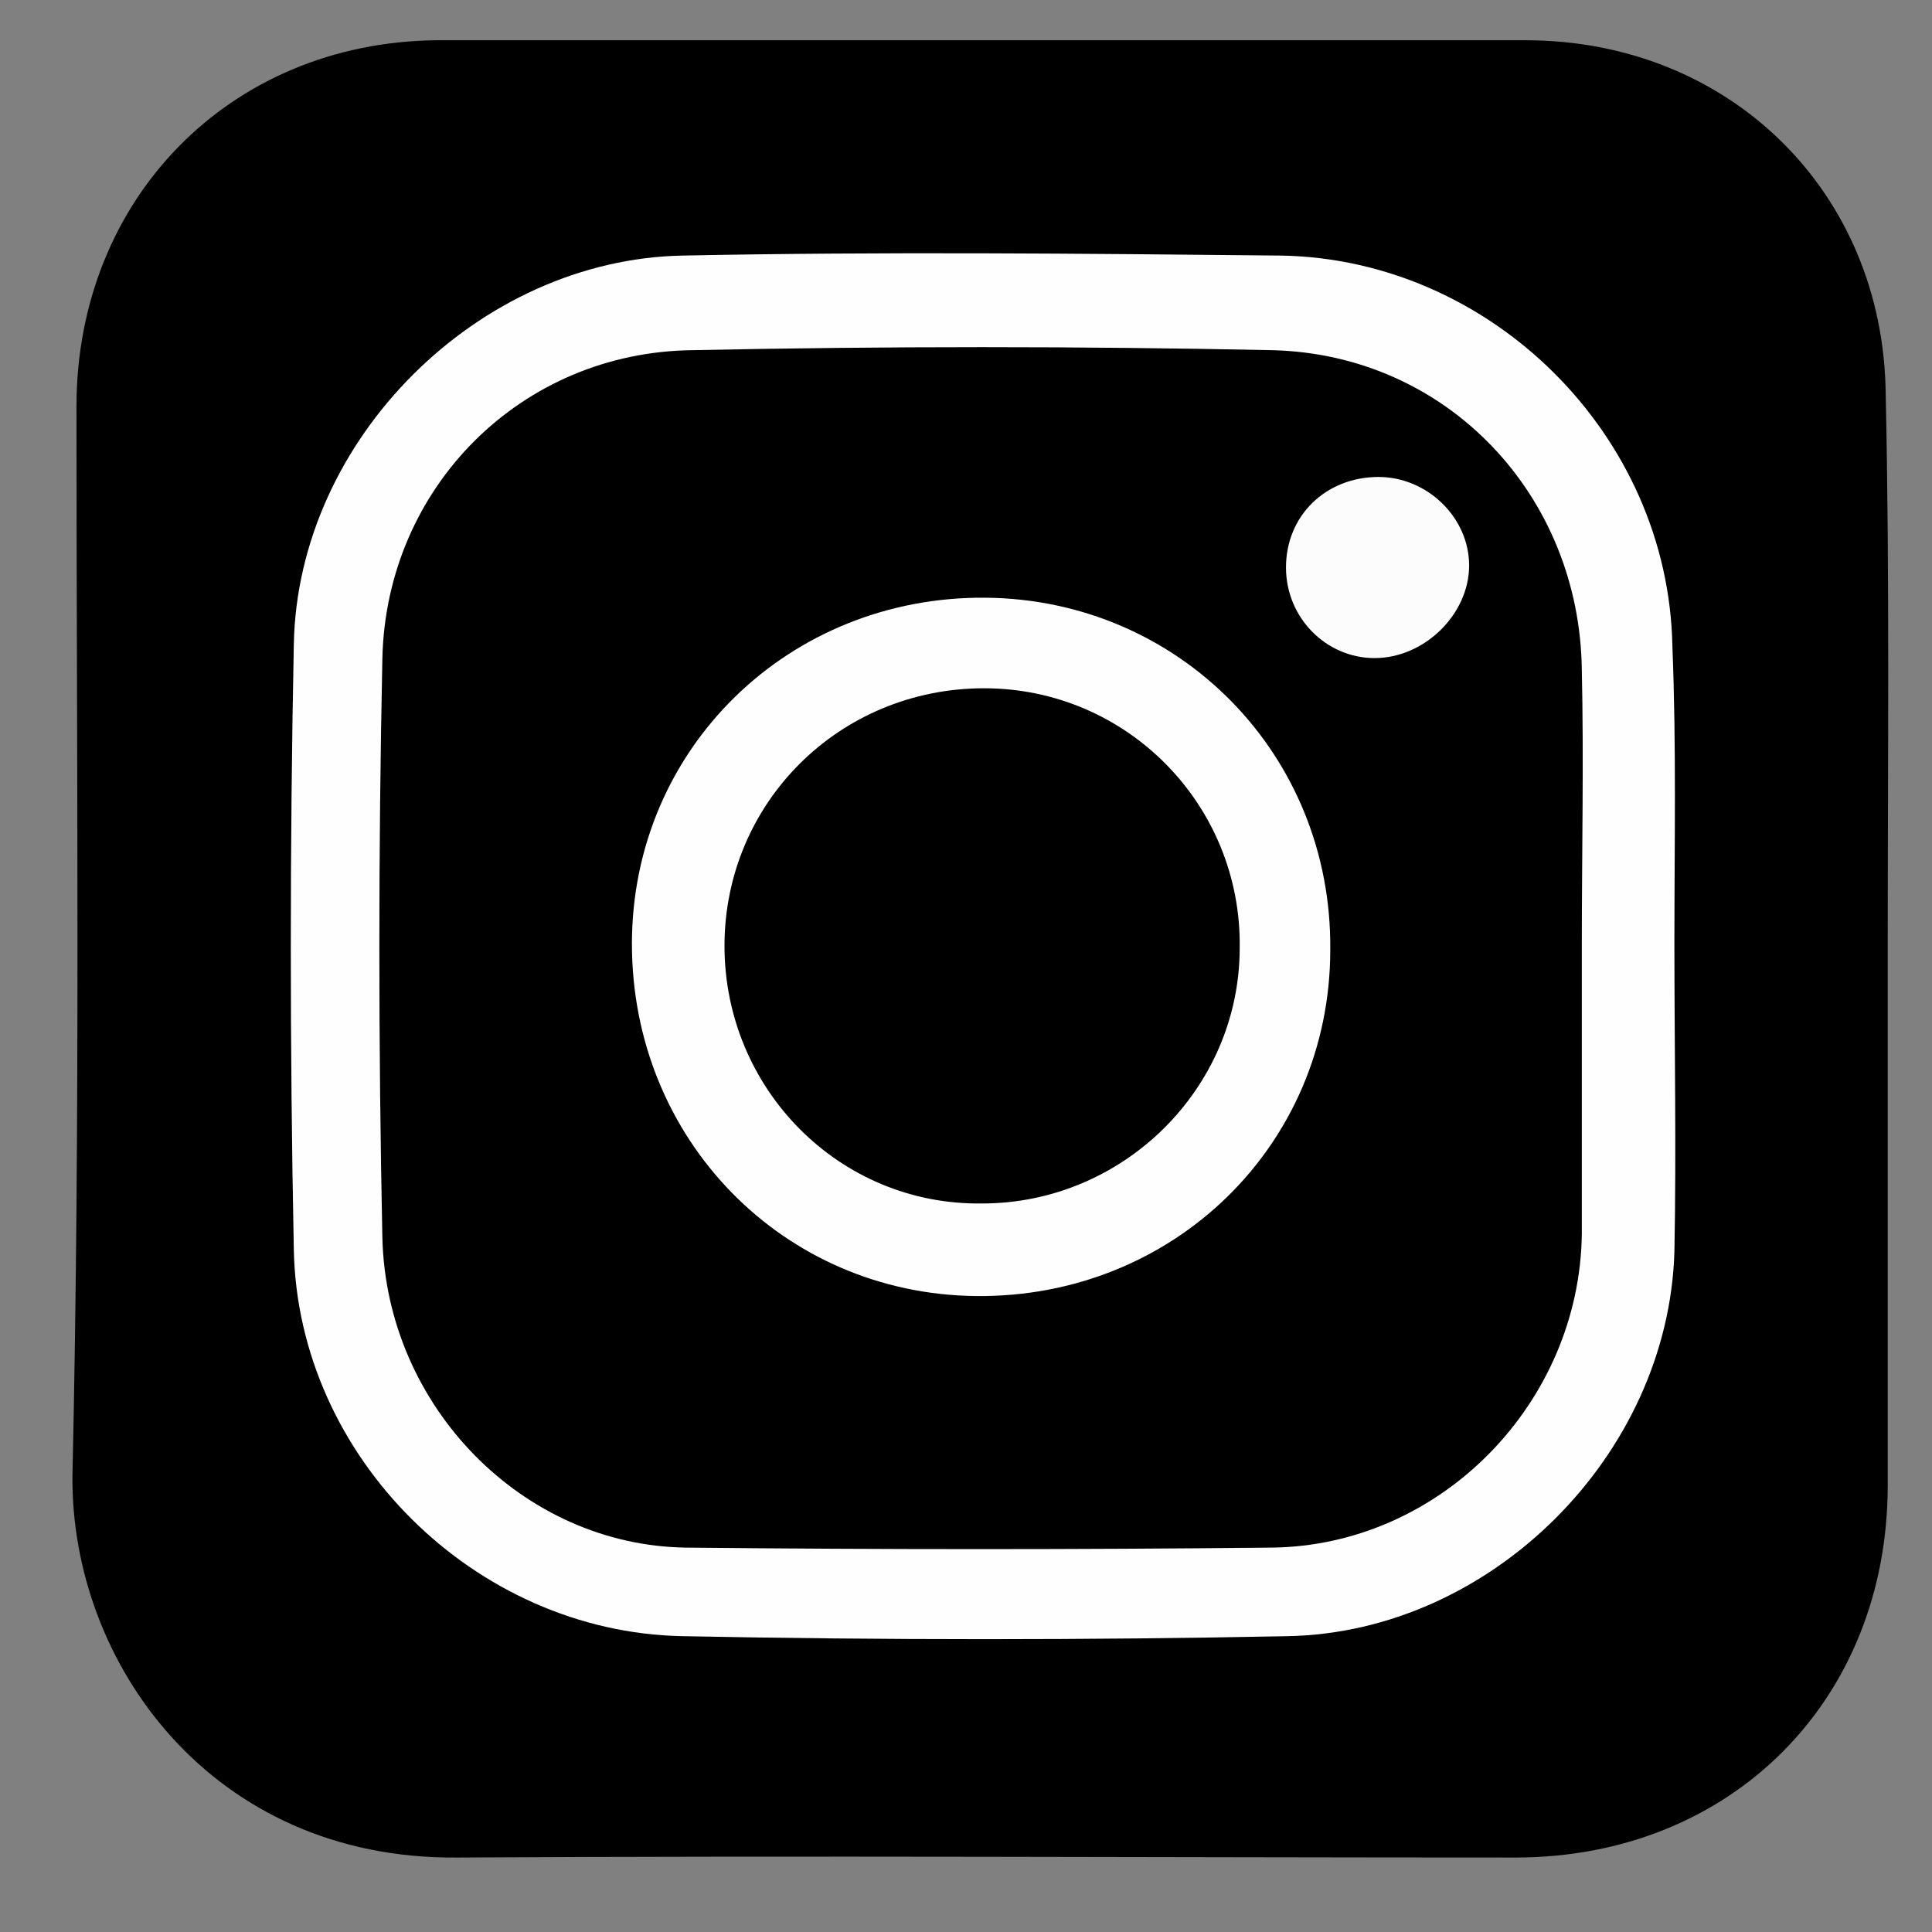 <?xml version="1.0" encoding="utf-8"?>
<!-- Generator: Adobe Illustrator 22.0.1, SVG Export Plug-In . SVG Version: 6.00 Build 0)  -->
<svg version="1.1" id="Layer_1" xmlns="http://www.w3.org/2000/svg" xmlns:xlink="http://www.w3.org/1999/xlink" x="0px" y="0px"
	 viewBox="0 0 96 96" style="enable-background:new 0 0 96 96;" xml:space="preserve">
<rect x="0" y="0" width="96" height="96" fill="#808080" stroke="none"/>
<style type="text/css">
	.st0{fill:#FEFEFE;}
	.st1{fill:#FCFCFC;}
</style>
<path d="M93.8,47.2c0,8.9,0,17.7,0,26.6c0,10.7-7.8,18.5-18.5,18.5c-17.5,0-35.1-0.1-52.6,0c-12.2,0.1-19.2-9.7-19.1-19
	C4,55.6,3.8,37.9,3.8,20.2C3.8,9.9,11.4,2.1,21.7,2C39.7,2,57.8,2,75.8,2c10.1,0,17.8,7.5,17.9,17.6C93.9,28.8,93.8,38,93.8,47.2
	C93.8,47.2,93.8,47.2,93.8,47.2z"/>
<path class="st0" d="M83.2,46.9c0,5.1,0.1,10.2,0,15.3c-0.3,10.1-9.1,18.9-19.2,19.1c-10,0.2-20.1,0.2-30.1,0
	c-10.3-0.2-19.1-8.9-19.3-19.2c-0.2-10-0.2-20.1,0-30.1c0.2-10.2,9.2-19.1,19.3-19.3c9.9-0.2,19.9-0.1,29.8,0
	c10.4,0.2,19.2,8.9,19.4,19.4C83.3,37.1,83.2,42,83.2,46.9z"/>
<path d="M78.6,47c0,4.8,0,9.5,0,14.3c-0.1,8.4-7,15.5-15.4,15.6c-9.7,0.1-19.4,0.1-29.1,0c-8.1-0.1-14.9-7-15.1-15.4
	c-0.2-9.6-0.2-19.2,0-28.8c0.2-8.5,6.9-15.2,15.4-15.3c9.6-0.2,19.2-0.2,28.8,0c8.7,0.2,15.3,7.2,15.4,15.9
	C78.7,37.8,78.6,42.4,78.6,47z"/>
<path class="st0" d="M31.4,46.9c0-9.7,7.8-17.3,17.6-17.2c9.6,0.1,17.2,7.8,17.1,17.5c0,9.7-7.8,17.3-17.6,17.2
	C38.9,64.3,31.4,56.6,31.4,46.9z"/>
<path class="st1" d="M68.5,23.7c2.4,0,4.5,2,4.5,4.4c0,2.4-2.2,4.6-4.7,4.6c-2.4,0-4.4-2-4.4-4.5C63.9,25.6,65.9,23.7,68.5,23.7z"/>
<path d="M48.9,34.2c7.1,0,12.8,5.8,12.7,12.9c0,7-5.8,12.7-12.8,12.7C41.7,59.9,36,54.1,36,47C36,39.9,41.7,34.2,48.9,34.2z"/>
</svg>
